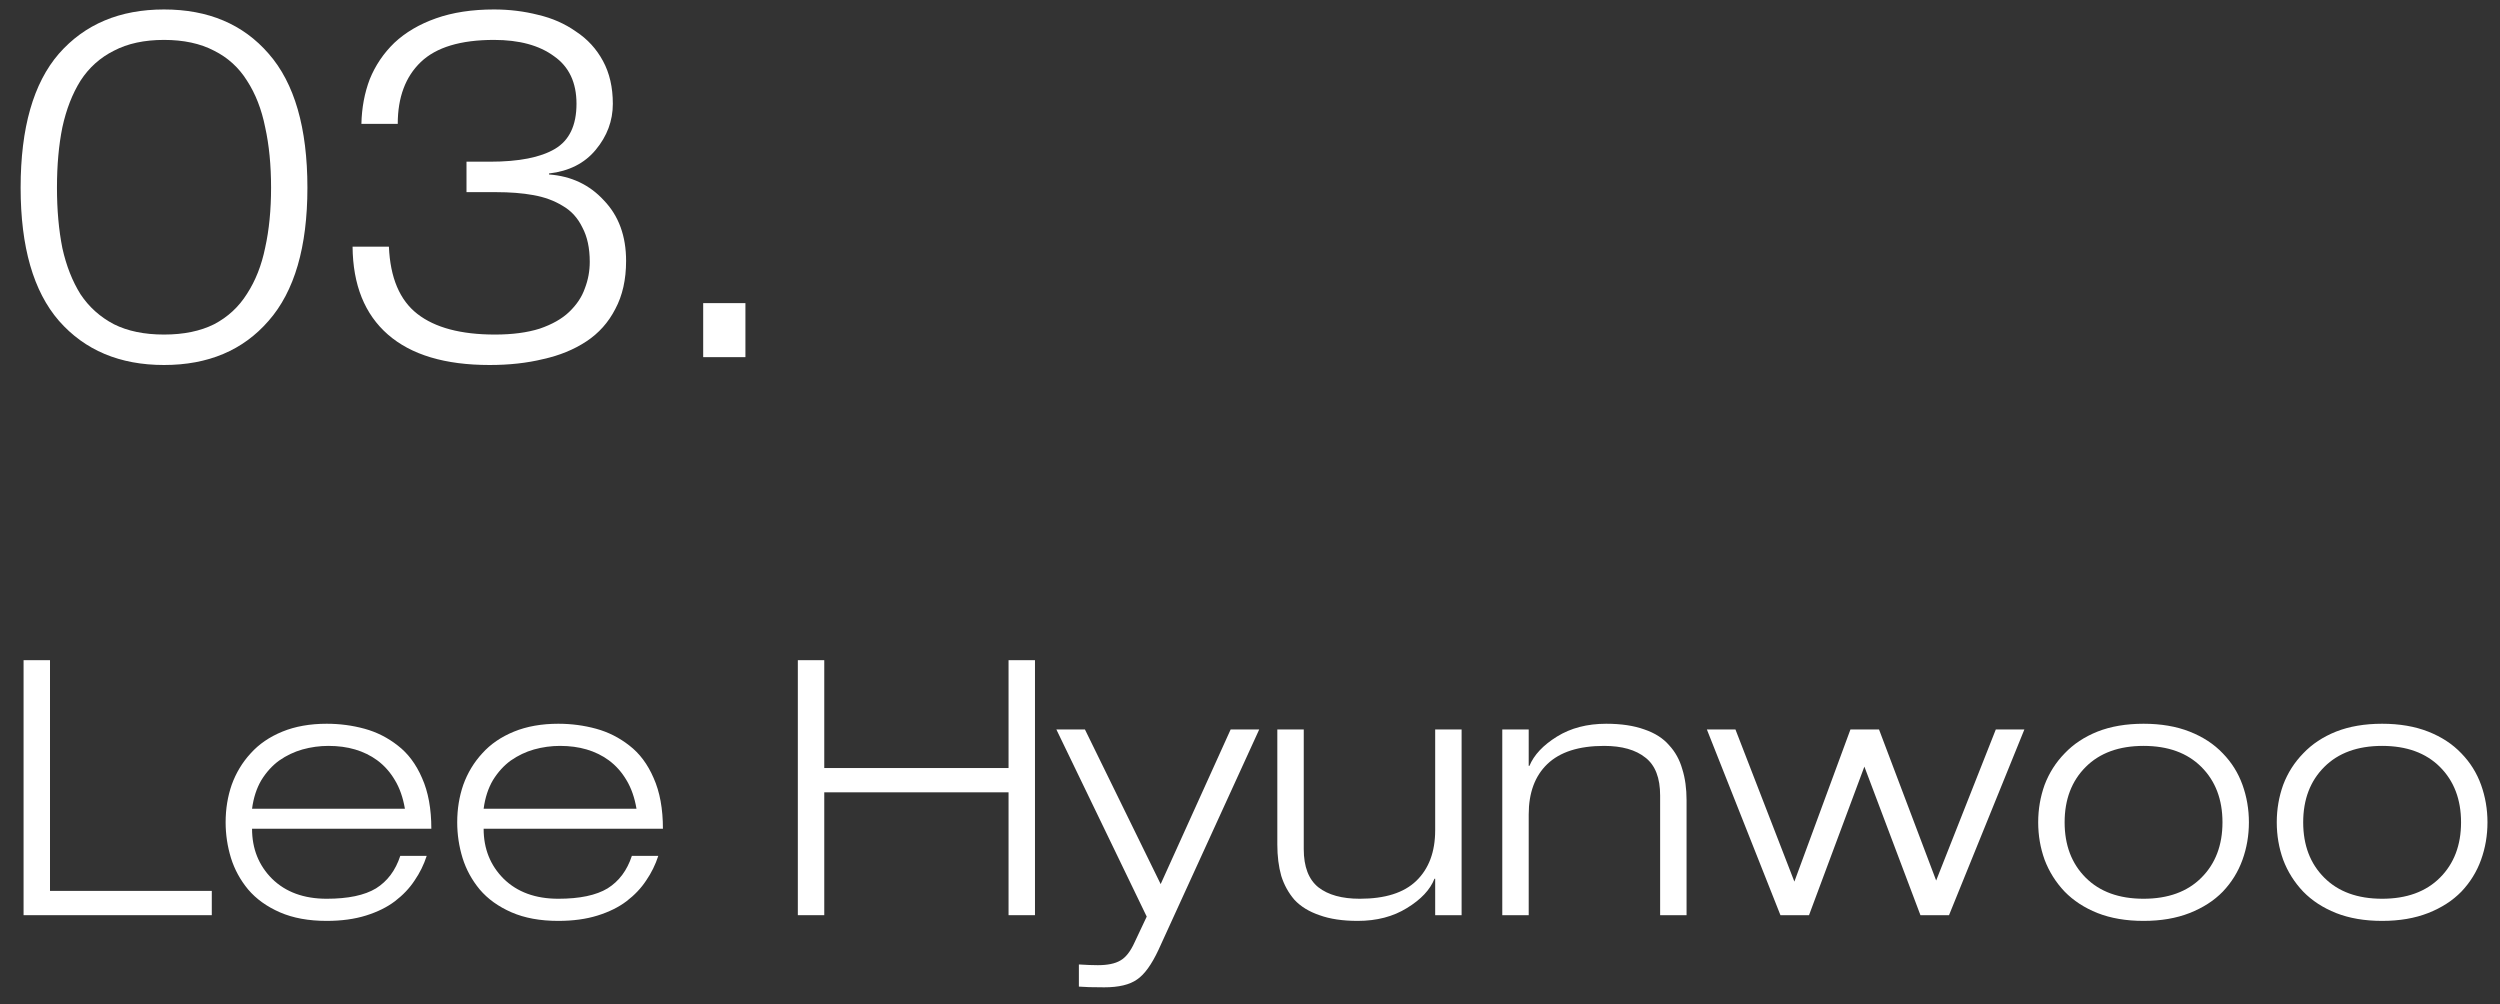 <svg width="112" height="45" viewBox="0 0 112 45" fill="none" xmlns="http://www.w3.org/2000/svg">
<rect x="0" y="0" width="112" height="45" fill="#333333" stroke="none"/>
<path d="M7.348 1.788C8.228 1.788 8.976 1.949 9.592 2.272C10.208 2.58 10.699 3.027 11.066 3.614C11.447 4.201 11.719 4.897 11.88 5.704C12.056 6.496 12.144 7.398 12.144 8.41C12.144 9.407 12.056 10.302 11.88 11.094C11.719 11.886 11.447 12.575 11.066 13.162C10.699 13.749 10.208 14.203 9.592 14.526C8.976 14.834 8.228 14.988 7.348 14.988C6.468 14.988 5.72 14.834 5.104 14.526C4.488 14.203 3.989 13.756 3.608 13.184C3.241 12.597 2.97 11.908 2.794 11.116C2.633 10.309 2.552 9.407 2.552 8.41C2.552 7.398 2.633 6.496 2.794 5.704C2.97 4.897 3.241 4.201 3.608 3.614C3.989 3.027 4.488 2.58 5.104 2.272C5.72 1.949 6.468 1.788 7.348 1.788ZM7.348 0.424C5.368 0.424 3.799 1.084 2.64 2.404C1.496 3.724 0.924 5.726 0.924 8.41C0.924 11.065 1.496 13.052 2.64 14.372C3.799 15.692 5.368 16.352 7.348 16.352C9.328 16.352 10.89 15.692 12.034 14.372C13.193 13.052 13.772 11.065 13.772 8.41C13.772 5.726 13.193 3.724 12.034 2.404C10.89 1.084 9.328 0.424 7.348 0.424Z" fill="white"/>
<path d="M20.899 8.608H22.219C22.85 8.608 23.407 8.652 23.891 8.74C24.39 8.828 24.83 8.989 25.211 9.224C25.593 9.444 25.886 9.767 26.091 10.192C26.311 10.603 26.421 11.116 26.421 11.732C26.421 12.143 26.348 12.539 26.201 12.92C26.069 13.301 25.835 13.653 25.497 13.976C25.175 14.284 24.735 14.533 24.177 14.724C23.62 14.9 22.953 14.988 22.175 14.988C20.65 14.988 19.491 14.68 18.699 14.064C17.907 13.448 17.482 12.443 17.423 11.05H15.795C15.81 12.766 16.338 14.079 17.379 14.988C18.421 15.897 19.939 16.352 21.933 16.352C22.813 16.352 23.613 16.264 24.331 16.088C25.065 15.927 25.71 15.663 26.267 15.296C26.825 14.929 27.257 14.445 27.565 13.844C27.888 13.243 28.049 12.524 28.049 11.688C28.049 10.573 27.719 9.671 27.059 8.982C26.414 8.278 25.593 7.889 24.595 7.816V7.772C25.49 7.669 26.187 7.317 26.685 6.716C27.199 6.1 27.455 5.411 27.455 4.648C27.455 3.915 27.309 3.277 27.015 2.734C26.722 2.191 26.319 1.751 25.805 1.414C25.307 1.062 24.742 0.813 24.111 0.666C23.481 0.505 22.821 0.424 22.131 0.424C21.149 0.424 20.283 0.556 19.535 0.82C18.787 1.084 18.164 1.451 17.665 1.92C17.181 2.389 16.815 2.932 16.565 3.548C16.331 4.164 16.206 4.831 16.191 5.55H17.819C17.819 4.362 18.164 3.438 18.853 2.778C19.543 2.118 20.635 1.788 22.131 1.788C23.261 1.788 24.155 2.03 24.815 2.514C25.49 2.983 25.827 3.695 25.827 4.648C25.827 5.616 25.505 6.291 24.859 6.672C24.214 7.053 23.246 7.244 21.955 7.244H20.899V8.608Z" fill="white"/>
<path d="M31.503 16H33.395V13.58H31.503V16Z" fill="white"/>
<path d="M1.056 41H9.488V39.912H2.24V29.576H1.056V41Z" fill="white"/>
<path d="M11.292 36.232C11.356 35.742 11.495 35.315 11.708 34.952C11.932 34.59 12.199 34.296 12.508 34.072C12.828 33.848 13.175 33.683 13.548 33.576C13.932 33.469 14.321 33.416 14.716 33.416C15.58 33.416 16.305 33.63 16.892 34.056C17.212 34.291 17.479 34.59 17.692 34.952C17.905 35.304 18.055 35.731 18.14 36.232H11.292ZM17.932 38.344C17.719 38.995 17.356 39.48 16.844 39.8C16.332 40.109 15.596 40.264 14.636 40.264C13.612 40.264 12.796 39.965 12.188 39.368C11.591 38.771 11.292 38.024 11.292 37.128H19.324C19.324 36.232 19.185 35.475 18.908 34.856C18.641 34.237 18.279 33.752 17.82 33.4C17.372 33.048 16.876 32.797 16.332 32.648C15.788 32.499 15.223 32.424 14.636 32.424C13.889 32.424 13.228 32.541 12.652 32.776C12.076 33.011 11.601 33.336 11.228 33.752C10.855 34.157 10.572 34.627 10.38 35.16C10.199 35.683 10.108 36.243 10.108 36.84C10.108 37.384 10.188 37.917 10.348 38.44C10.508 38.952 10.764 39.422 11.116 39.848C11.479 40.275 11.953 40.616 12.54 40.872C13.127 41.128 13.825 41.256 14.636 41.256C15.297 41.256 15.884 41.176 16.396 41.016C16.908 40.856 17.34 40.643 17.692 40.376C18.055 40.099 18.348 39.789 18.572 39.448C18.807 39.107 18.988 38.739 19.116 38.344H17.932Z" fill="white"/>
<path d="M21.667 36.232C21.731 35.742 21.87 35.315 22.083 34.952C22.307 34.59 22.574 34.296 22.883 34.072C23.203 33.848 23.55 33.683 23.923 33.576C24.307 33.469 24.696 33.416 25.091 33.416C25.955 33.416 26.68 33.63 27.267 34.056C27.587 34.291 27.854 34.59 28.067 34.952C28.28 35.304 28.43 35.731 28.515 36.232H21.667ZM28.307 38.344C28.094 38.995 27.731 39.48 27.219 39.8C26.707 40.109 25.971 40.264 25.011 40.264C23.987 40.264 23.171 39.965 22.563 39.368C21.966 38.771 21.667 38.024 21.667 37.128H29.699C29.699 36.232 29.56 35.475 29.283 34.856C29.016 34.237 28.654 33.752 28.195 33.4C27.747 33.048 27.251 32.797 26.707 32.648C26.163 32.499 25.598 32.424 25.011 32.424C24.264 32.424 23.603 32.541 23.027 32.776C22.451 33.011 21.976 33.336 21.603 33.752C21.23 34.157 20.947 34.627 20.755 35.16C20.574 35.683 20.483 36.243 20.483 36.84C20.483 37.384 20.563 37.917 20.723 38.44C20.883 38.952 21.139 39.422 21.491 39.848C21.854 40.275 22.328 40.616 22.915 40.872C23.502 41.128 24.2 41.256 25.011 41.256C25.672 41.256 26.259 41.176 26.771 41.016C27.283 40.856 27.715 40.643 28.067 40.376C28.43 40.099 28.723 39.789 28.947 39.448C29.182 39.107 29.363 38.739 29.491 38.344H28.307Z" fill="white"/>
<path d="M35.743 41H36.927V35.496H45.183V41H46.367V29.576H45.183V34.408H36.927V29.576H35.743V41Z" fill="white"/>
<path d="M51.998 39.608L48.605 32.68H47.325L51.373 41.064L50.83 42.216C50.648 42.621 50.435 42.894 50.19 43.032C49.955 43.171 49.619 43.24 49.181 43.24C48.958 43.24 48.675 43.23 48.334 43.208V44.2C48.568 44.221 48.947 44.232 49.469 44.232C50.12 44.232 50.611 44.115 50.941 43.88C51.272 43.656 51.592 43.214 51.901 42.552L56.413 32.68H55.133L51.998 39.608Z" fill="white"/>
<path d="M64.296 41H65.48V32.68H64.296V37.192C64.296 38.163 64.013 38.92 63.448 39.464C62.894 39.998 62.051 40.264 60.92 40.264C60.12 40.264 59.502 40.093 59.064 39.752C58.627 39.4 58.408 38.83 58.408 38.04V32.68H57.224V37.832C57.224 38.355 57.283 38.824 57.4 39.24C57.528 39.645 57.725 40.003 57.992 40.312C58.27 40.611 58.643 40.84 59.112 41C59.581 41.171 60.152 41.256 60.824 41.256C61.678 41.256 62.413 41.064 63.032 40.68C63.661 40.296 64.072 39.859 64.264 39.368H64.296V41Z" fill="white"/>
<path d="M74.374 41H75.558V35.848C75.558 35.325 75.494 34.861 75.366 34.456C75.249 34.04 75.052 33.683 74.774 33.384C74.508 33.075 74.14 32.84 73.67 32.68C73.201 32.51 72.63 32.424 71.958 32.424C71.105 32.424 70.369 32.616 69.75 33C69.132 33.384 68.721 33.822 68.518 34.312H68.486V32.68H67.302V41H68.486V36.488C68.486 35.517 68.764 34.766 69.318 34.232C69.884 33.688 70.732 33.416 71.862 33.416C72.662 33.416 73.281 33.592 73.718 33.944C74.156 34.285 74.374 34.851 74.374 35.64V41Z" fill="white"/>
<path d="M86.74 39.448L84.18 32.68H82.9L80.388 39.496L77.748 32.68H76.468L79.764 41H81.044L83.524 34.344L86.036 41H87.316L90.692 32.68H89.412L86.74 39.448Z" fill="white"/>
<path d="M92.495 36.84C92.495 35.816 92.81 34.989 93.439 34.36C94.069 33.731 94.933 33.416 96.031 33.416C97.13 33.416 97.994 33.731 98.623 34.36C99.252 34.989 99.567 35.816 99.567 36.84C99.567 37.864 99.252 38.691 98.623 39.32C97.994 39.95 97.13 40.264 96.031 40.264C94.933 40.264 94.069 39.95 93.439 39.32C92.81 38.691 92.495 37.864 92.495 36.84ZM91.311 36.84C91.311 37.427 91.407 37.987 91.599 38.52C91.802 39.053 92.1 39.528 92.495 39.944C92.89 40.349 93.38 40.669 93.967 40.904C94.564 41.139 95.252 41.256 96.031 41.256C96.81 41.256 97.498 41.139 98.095 40.904C98.692 40.669 99.189 40.349 99.583 39.944C99.978 39.528 100.271 39.053 100.463 38.52C100.655 37.987 100.751 37.427 100.751 36.84C100.751 36.254 100.655 35.694 100.463 35.16C100.271 34.627 99.978 34.157 99.583 33.752C99.189 33.336 98.692 33.011 98.095 32.776C97.498 32.541 96.81 32.424 96.031 32.424C95.252 32.424 94.564 32.541 93.967 32.776C93.38 33.011 92.89 33.336 92.495 33.752C92.1 34.157 91.802 34.627 91.599 35.16C91.407 35.694 91.311 36.254 91.311 36.84Z" fill="white"/>
<path d="M103.183 36.84C103.183 35.816 103.497 34.989 104.127 34.36C104.756 33.731 105.62 33.416 106.719 33.416C107.817 33.416 108.681 33.731 109.311 34.36C109.94 34.989 110.255 35.816 110.255 36.84C110.255 37.864 109.94 38.691 109.311 39.32C108.681 39.95 107.817 40.264 106.719 40.264C105.62 40.264 104.756 39.95 104.127 39.32C103.497 38.691 103.183 37.864 103.183 36.84ZM101.999 36.84C101.999 37.427 102.095 37.987 102.287 38.52C102.489 39.053 102.788 39.528 103.183 39.944C103.577 40.349 104.068 40.669 104.655 40.904C105.252 41.139 105.94 41.256 106.719 41.256C107.497 41.256 108.185 41.139 108.783 40.904C109.38 40.669 109.876 40.349 110.271 39.944C110.665 39.528 110.959 39.053 111.151 38.52C111.343 37.987 111.439 37.427 111.439 36.84C111.439 36.254 111.343 35.694 111.151 35.16C110.959 34.627 110.665 34.157 110.271 33.752C109.876 33.336 109.38 33.011 108.783 32.776C108.185 32.541 107.497 32.424 106.719 32.424C105.94 32.424 105.252 32.541 104.655 32.776C104.068 33.011 103.577 33.336 103.183 33.752C102.788 34.157 102.489 34.627 102.287 35.16C102.095 35.694 101.999 36.254 101.999 36.84Z" fill="white"/>
</svg>
